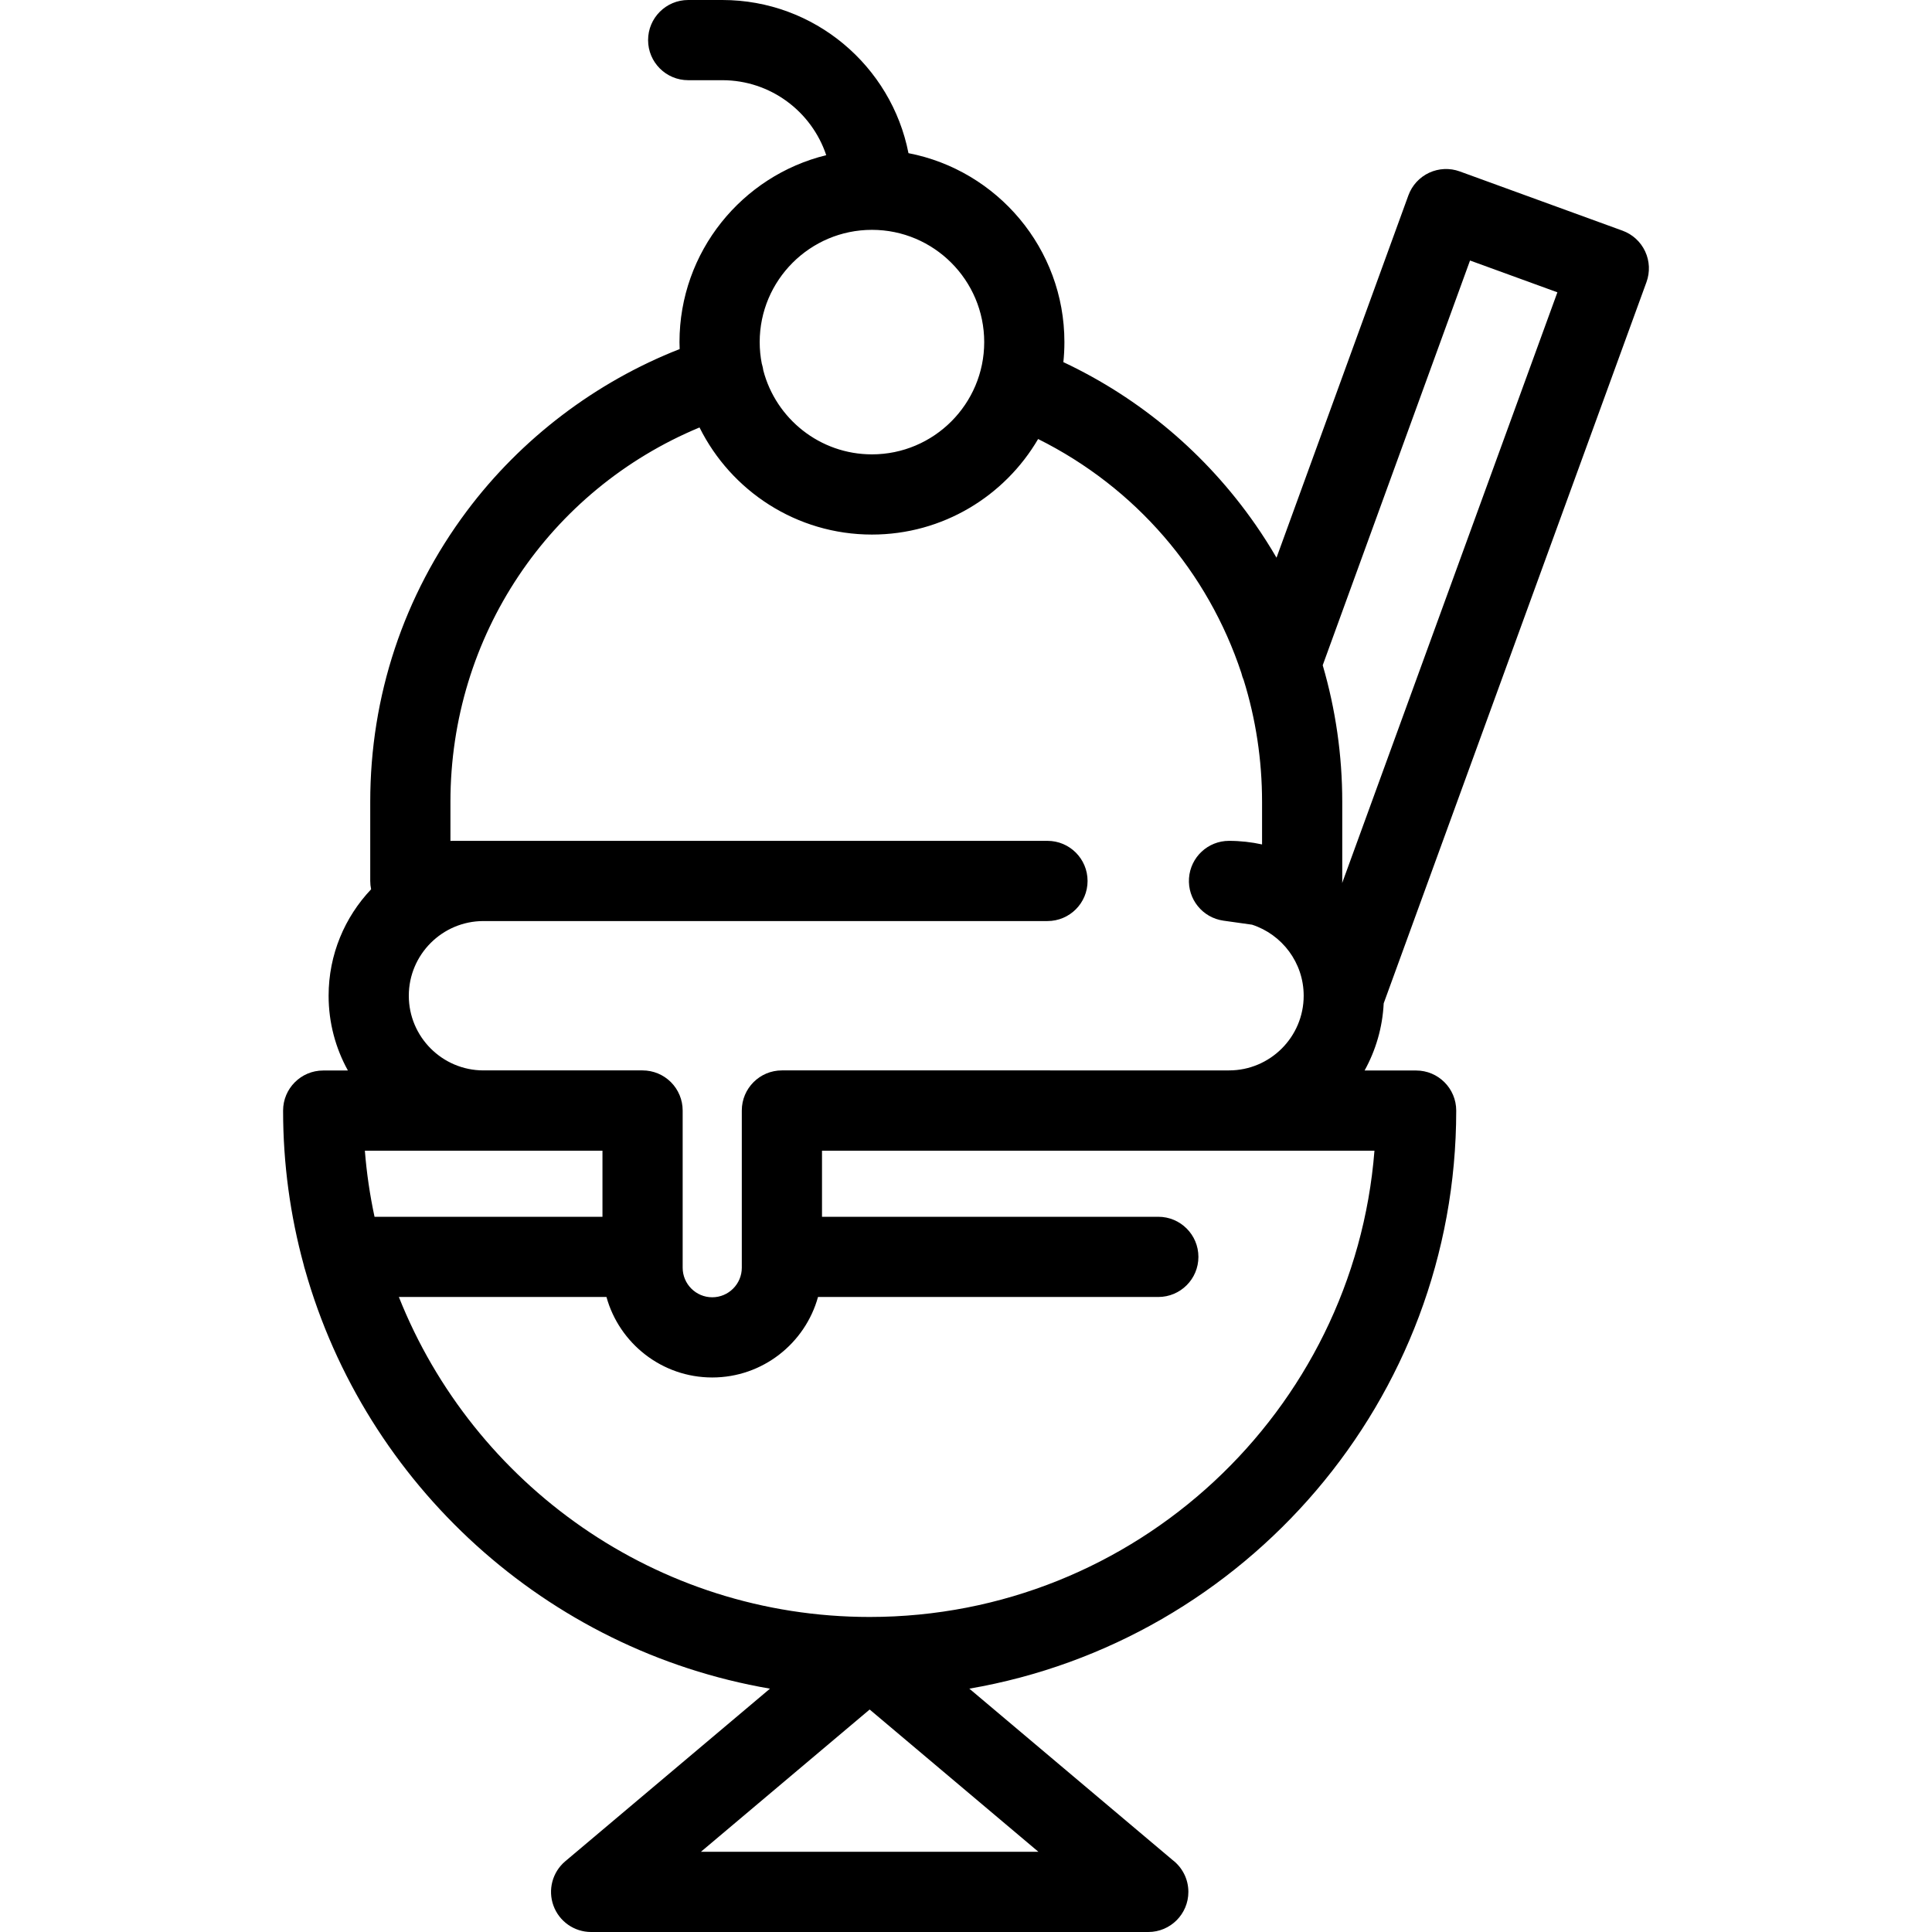 <?xml version="1.0" encoding="iso-8859-1"?>
<!-- Generator: Adobe Illustrator 17.1.0, SVG Export Plug-In . SVG Version: 6.00 Build 0)  -->
<!DOCTYPE svg PUBLIC "-//W3C//DTD SVG 1.1//EN" "http://www.w3.org/Graphics/SVG/1.1/DTD/svg11.dtd">
<svg version="1.1" id="Capa_1" xmlns="http://www.w3.org/2000/svg" xmlns:xlink="http://www.w3.org/1999/xlink" x="0px" y="0px"
	 viewBox="0 0 481.789 481.789" style="enable-background:new 0 0 481.789 481.789;" xml:space="preserve">
<path d="M410.589,70.342c0.908-2.493,0.789-5.244-0.332-7.648s-3.151-4.265-5.644-5.172L364.03,42.75
	c-2.491-0.907-5.243-0.787-7.646,0.333c-2.404,1.121-4.264,3.151-5.171,5.644l-32.884,90.348c-1.647-2.826-3.405-5.598-5.289-8.304
	c-12.242-17.575-28.678-31.435-47.864-40.466c0.171-1.642,0.26-3.308,0.26-4.994c0-23.349-16.764-42.847-38.886-47.116
	C222.286,16.455,203.094,0,180.124,0h-8.509c-5.523,0-10,4.478-10,10s4.477,10,10,10h8.509c12.05,0,22.296,7.846,25.915,18.696
	c-20.977,5.132-36.593,24.079-36.593,46.615c0,0.582,0.023,1.158,0.044,1.735c-20.925,8.199-39.555,22.318-53.08,40.403
	c-15.755,21.066-24.083,46.145-24.083,72.521v19.716c0,0.713,0.077,1.407,0.219,2.078c-6.564,6.926-10.6,16.271-10.6,26.544
	c0,6.758,1.75,13.114,4.813,18.646h-6.164c-5.523,0-10,4.478-10,10c0,13.314,1.798,26.215,5.147,38.482
	c0.078,0.386,0.185,0.761,0.307,1.13c15.123,53.691,60.197,94.953,115.963,104.54l-51.047,43.039
	c-3.211,2.707-4.388,7.132-2.947,11.077c1.441,3.944,5.193,6.568,9.393,6.568h138.916c0.006,0,0.013,0,0.02,0
	c5.523,0,10-4.478,10-10c0-3.253-1.553-6.143-3.958-7.969l-50.663-42.716c68.857-11.838,121.417-71.968,121.417-144.152
	c0-5.522-4.477-10-10-10h-12.852c2.774-5.011,4.47-10.697,4.765-16.747L410.589,70.342z M366.586,64.964l21.787,7.93
	l-53.677,147.322c0.009-0.177,0.027-0.352,0.027-0.531v-19.716c0-11.664-1.666-23.107-4.872-34.077L366.586,64.964z M217.441,57.316
	c15.437,0,27.995,12.559,27.995,27.994c0,15.437-12.558,27.995-27.995,27.995c-12.999,0-23.956-8.907-27.092-20.938
	c-0.075-0.523-0.18-1.047-0.342-1.568c-0.01-0.032-0.024-0.061-0.034-0.092c-0.343-1.747-0.527-3.551-0.527-5.397
	C189.446,69.875,202.004,57.316,217.441,57.316z M174.441,106.596c7.859,15.813,24.177,26.71,43,26.71
	c17.655,0,33.104-9.589,41.44-23.827c24.381,12.159,42.364,33.207,50.687,58.374c0.139,0.605,0.335,1.192,0.582,1.759
	c2.989,9.63,4.574,19.836,4.574,30.357v10.61c-2.657-0.58-5.412-0.894-8.241-0.894c-5.252,0-9.609,4.063-9.976,9.302
	s3.382,9.869,8.583,10.601l7.136,1.004c7.466,2.427,12.878,9.451,12.878,17.716c0,10.269-8.354,18.622-18.622,18.622H194.985
	c-5.523,0-10,4.478-10,10v39.203c0,4.065-3.308,7.373-7.373,7.373c-4.066,0-7.374-3.308-7.374-7.373l0-39.18l0,0l0,0v-0.023
	c0-2.652-1.054-5.195-2.929-7.071c-1.875-1.875-4.419-2.929-7.071-2.929h-39.671c-10.268,0-18.622-8.354-18.622-18.622
	s8.354-18.622,18.622-18.622h140.643c5.523,0,10-4.478,10-10s-4.477-10-10-10H112.693c-0.124,0-0.243,0.014-0.366,0.019v-9.735
	C112.327,158.609,136.929,122.206,174.441,106.596z M93.398,303.432c-1.152-5.376-1.969-10.875-2.41-16.479h59.251l0,16.479H93.398z
	 M174.786,461.789l42.084-35.482l42.084,35.482H174.786z M216.87,403.227c-53.222,0-98.852-33.102-117.403-79.795h51.768
	c3.203,11.56,13.812,20.073,26.377,20.073s23.174-8.513,26.377-20.073h84.862c5.523,0,10-4.478,10-10s-4.477-10-10-10h-83.866
	v-16.479h137.767C337.637,351.923,283.131,403.227,216.87,403.227z"/>
<g>
</g>
<g>
</g>
<g>
</g>
<g>
</g>
<g>
</g>
<g>
</g>
<g>
</g>
<g>
</g>
<g>
</g>
<g>
</g>
<g>
</g>
<g>
</g>
<g>
</g>
<g>
</g>
<g>
</g>
</svg>
